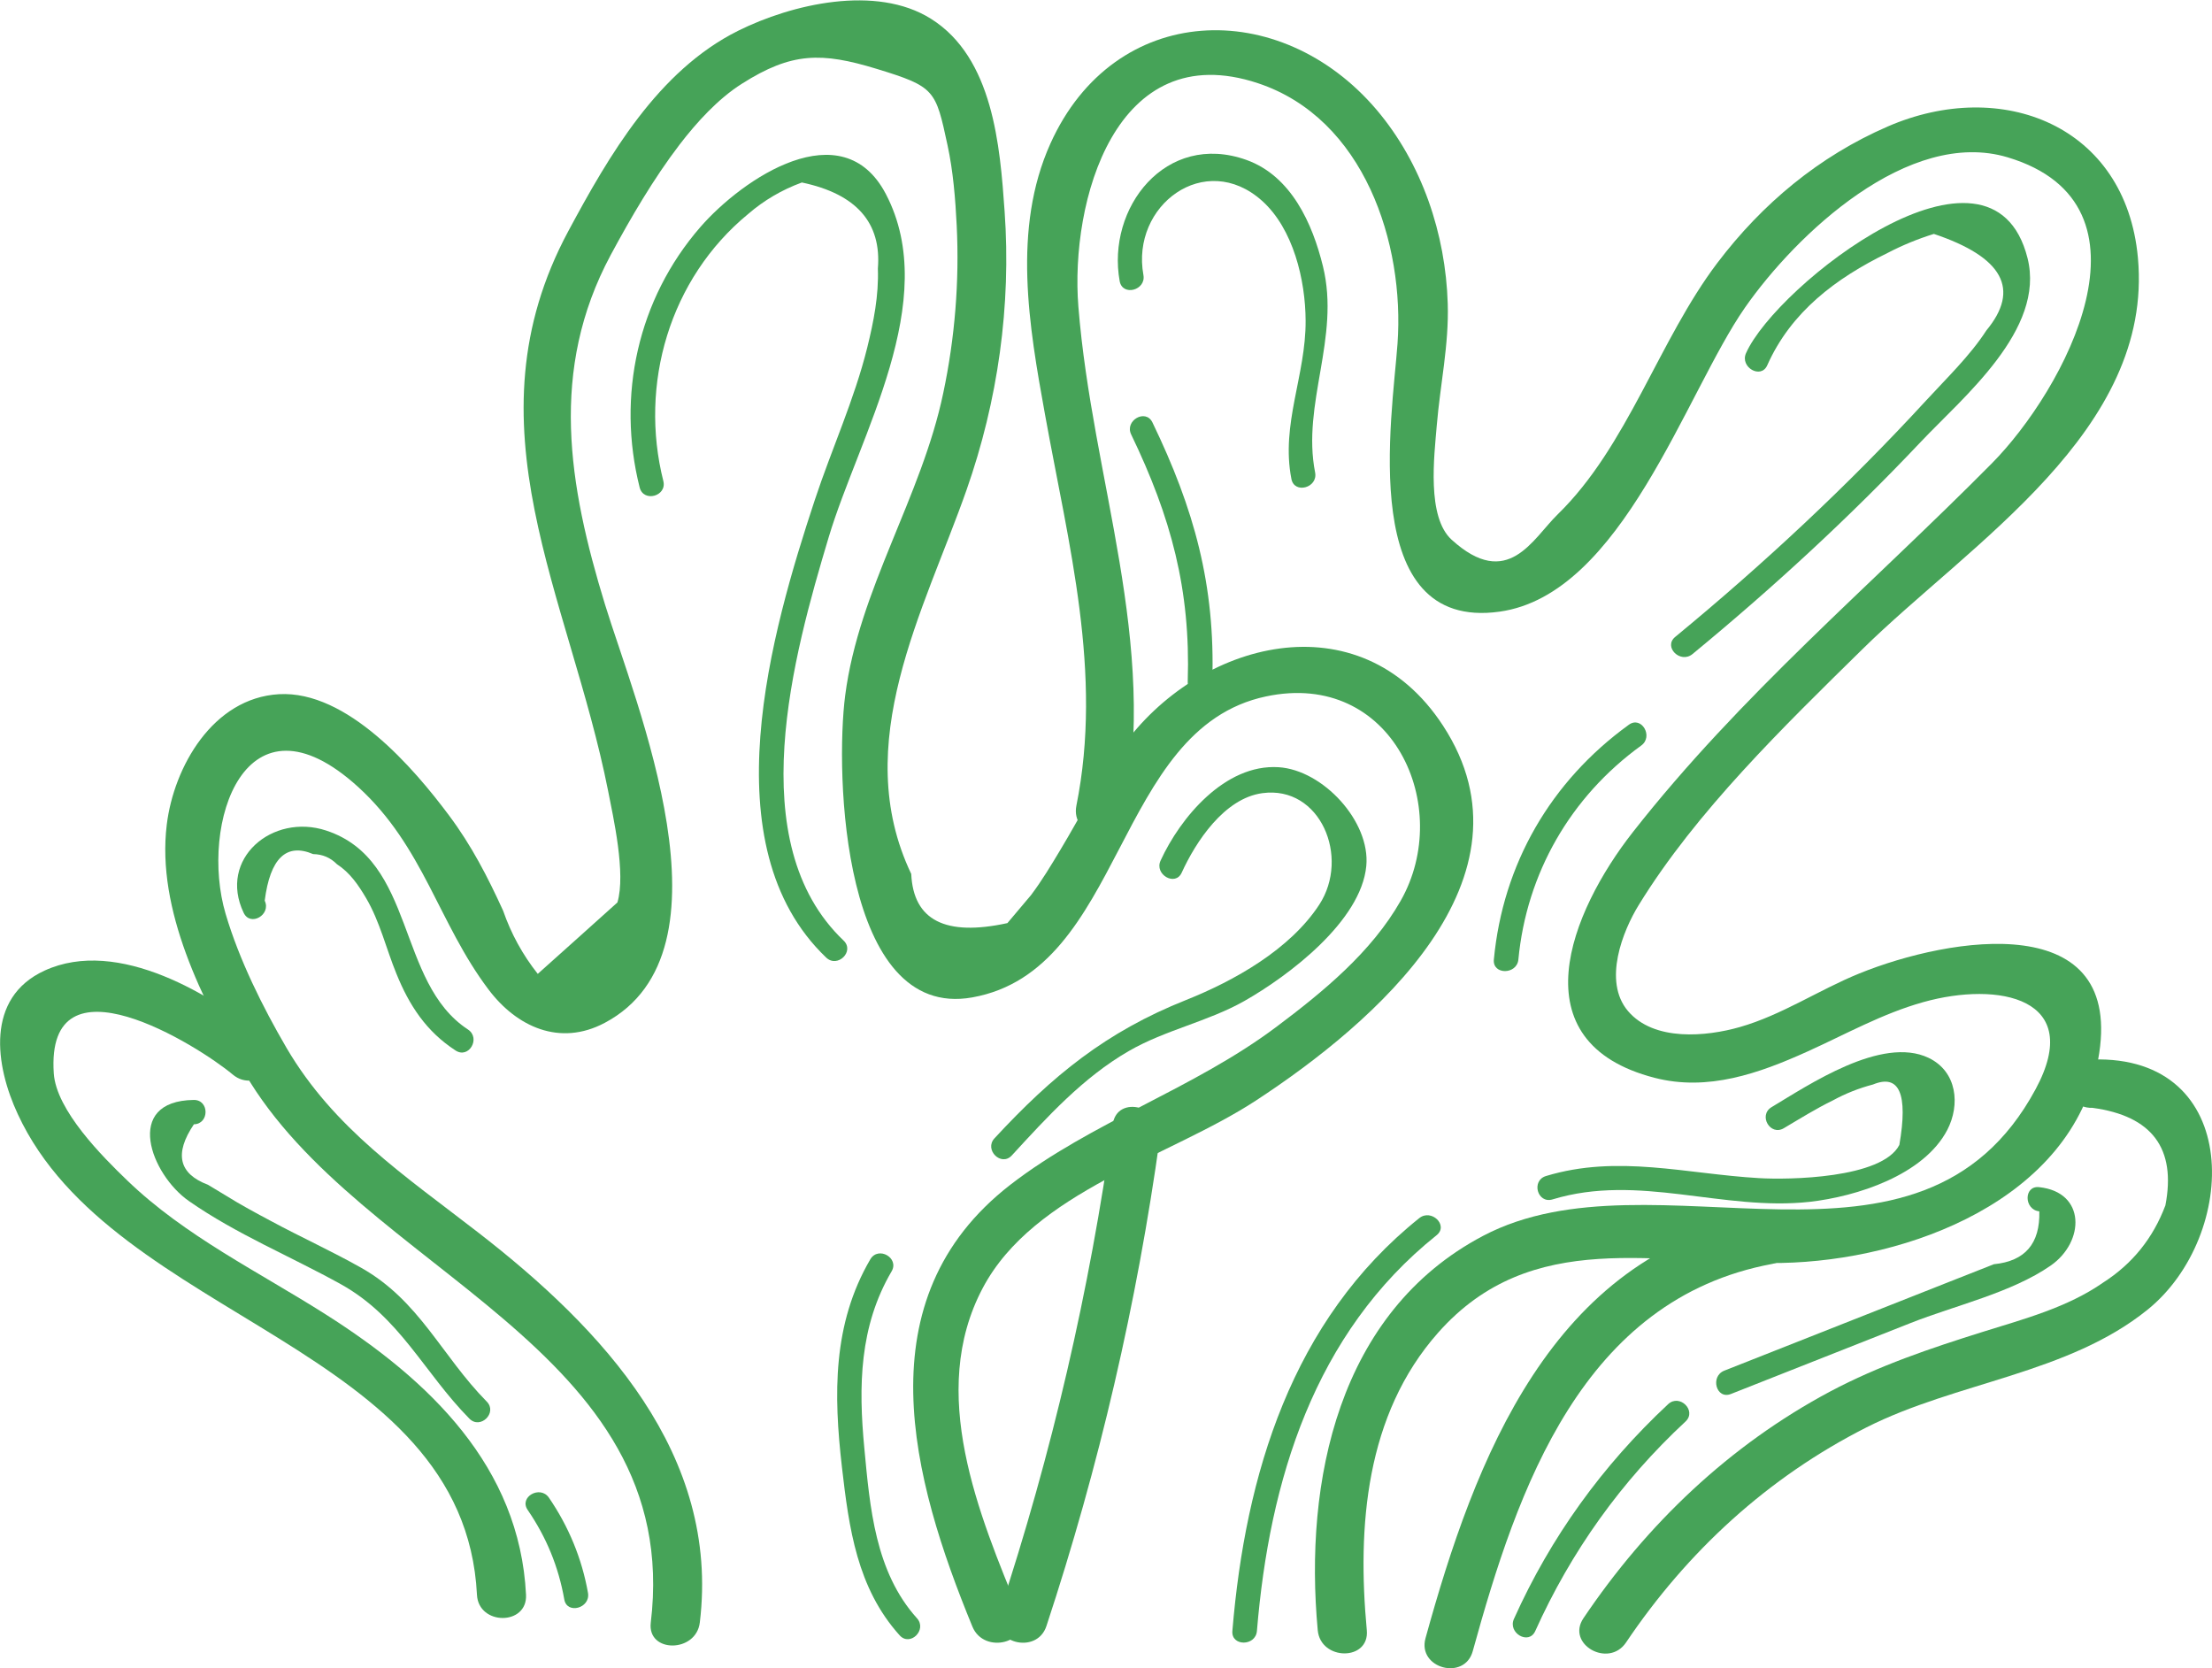 <svg width="61" height="46" viewBox="0 0 61 46" fill="none" xmlns="http://www.w3.org/2000/svg">
<g clip-path="url(#clip0_1_365)">
<path d="M19.299 44.737C19.858 40.105 16.625 36.647 13.18 33.98C11.173 32.424 9.212 31.126 7.904 28.899C7.237 27.756 6.597 26.467 6.222 25.2C5.492 22.733 6.754 18.857 9.879 21.702C11.678 23.342 12.093 25.458 13.469 27.281C14.244 28.312 15.434 28.863 16.674 28.206C20.404 26.232 17.518 19.386 16.683 16.665C15.674 13.371 15.141 10.202 16.841 7.032C17.401 5.992 18.027 4.921 18.744 3.983C19.209 3.378 19.799 2.725 20.462 2.307C21.833 1.436 22.658 1.436 24.173 1.898C25.788 2.392 25.801 2.476 26.13 4.005C26.284 4.712 26.347 5.49 26.383 6.219C26.459 7.761 26.333 9.317 26.013 10.833C25.413 13.709 23.686 16.252 23.308 19.173C23.028 21.32 23.222 28.143 26.811 27.503C31.018 26.752 30.716 20.093 34.91 19.204C38.4 18.461 40.104 22.244 38.625 24.84C37.822 26.254 36.488 27.348 35.203 28.312C32.912 30.032 30.112 30.93 27.862 32.669C23.79 35.825 25.143 40.786 26.816 44.853C27.14 45.64 28.448 45.293 28.119 44.498C26.991 41.755 25.576 38.398 27.1 35.518C28.511 32.851 32.236 31.917 34.639 30.344C37.886 28.219 42.544 24.218 39.793 20.008C37.493 16.483 33.038 17.661 30.937 20.613C30.301 21.506 29.81 22.489 29.246 23.427C28.989 23.854 28.732 24.285 28.43 24.685C28.213 24.943 27.997 25.196 27.781 25.454C26.072 25.827 25.188 25.378 25.129 24.098C23.416 20.506 25.49 16.826 26.653 13.514C27.519 11.051 27.889 8.428 27.704 5.828C27.578 4.027 27.388 1.591 25.67 0.516C24.16 -0.431 21.837 0.111 20.354 0.849C18.145 1.951 16.792 4.29 15.674 6.37C12.801 11.713 15.7 16.421 16.769 21.804C16.909 22.52 17.265 24.089 17.026 24.885C16.296 25.543 15.565 26.196 14.83 26.854C14.411 26.325 14.095 25.747 13.874 25.111C13.45 24.183 13.004 23.316 12.386 22.489C11.412 21.182 9.573 19.035 7.692 19.142C5.866 19.248 4.793 21.151 4.599 22.738C4.31 25.085 5.586 27.588 6.741 29.579C9.942 35.096 18.866 37.127 17.946 44.746C17.847 45.587 19.2 45.582 19.299 44.737Z" fill="#46A358"/>
<path d="M30.987 22.573C31.961 17.706 30.121 13.256 29.738 8.451C29.508 5.579 30.748 0.987 34.689 2.294C37.624 3.267 38.738 6.717 38.539 9.477C38.395 11.496 37.412 17.417 41.353 16.866C44.735 16.394 46.48 10.838 48.121 8.482C49.528 6.464 52.635 3.516 55.368 4.339C59.697 5.641 56.923 10.762 54.93 12.776C51.571 16.168 47.991 19.168 45.028 22.947C43.31 25.138 41.822 28.739 45.632 29.721C47.098 30.099 48.509 29.597 49.83 29.001C50.895 28.521 51.909 27.948 53.041 27.632C55.106 27.054 57.501 27.508 56.134 30.037C52.937 35.962 45.619 31.593 40.898 34.078C36.894 36.189 35.96 40.857 36.339 44.951C36.416 45.8 37.773 45.809 37.692 44.951C37.426 42.097 37.656 39.012 39.658 36.749C42.246 33.824 45.7 34.891 49.127 34.825C52.626 34.758 57.131 33.086 57.857 29.232C58.65 25.009 53.771 25.827 51.269 26.845C50.164 27.294 49.132 27.992 47.977 28.321C47.062 28.583 45.614 28.726 44.893 27.877C44.194 27.05 44.758 25.658 45.191 24.956C46.773 22.378 49.199 20.026 51.355 17.906C54.326 14.981 59.394 11.878 58.957 7.108C58.623 3.458 55.205 2.12 52.053 3.49C50.16 4.312 48.595 5.619 47.359 7.25C45.745 9.38 44.884 12.305 42.959 14.181C42.264 14.856 41.583 16.292 40.032 14.883C39.342 14.256 39.55 12.585 39.622 11.727C39.716 10.602 39.96 9.504 39.924 8.371C39.865 6.455 39.22 4.512 37.962 3.027C35.302 -0.102 30.734 0.036 28.966 3.961C27.911 6.308 28.376 8.993 28.818 11.429C29.467 15.025 30.419 18.555 29.683 22.218C29.517 23.058 30.82 23.418 30.987 22.573Z" fill="#46A358"/>
<path d="M30.685 31.006C30.049 35.589 29.007 40.079 27.555 44.48C27.285 45.298 28.592 45.649 28.858 44.835C30.31 40.434 31.352 35.945 31.988 31.362C32.105 30.517 30.802 30.157 30.685 31.006Z" fill="#46A358"/>
<path d="M14.506 43.973C14.33 40.444 11.845 38.061 8.987 36.247C7.133 35.069 5.104 34.087 3.512 32.553C2.827 31.895 1.551 30.619 1.483 29.597C1.253 26.187 5.478 28.841 6.416 29.628C7.075 30.184 8.035 29.241 7.372 28.686C5.898 27.445 3.251 25.832 1.226 26.765C-0.406 27.517 -0.135 29.379 0.491 30.722C3.129 36.425 12.806 37.078 13.153 43.973C13.194 44.827 14.551 44.831 14.506 43.973Z" fill="#46A358"/>
<path d="M44.839 45.293C46.525 42.786 48.748 40.737 51.472 39.359C53.952 38.105 57.027 37.887 59.223 36.114C61.744 34.078 61.874 29.086 57.703 29.215C56.833 29.241 56.833 30.575 57.703 30.548C59.349 30.77 60.017 31.668 59.715 33.237C59.376 34.14 58.804 34.851 57.997 35.367C57.009 36.056 55.81 36.371 54.673 36.727C53.226 37.181 51.815 37.656 50.475 38.367C47.689 39.852 45.411 42.03 43.666 44.622C43.184 45.338 44.356 46.004 44.839 45.293Z" fill="#46A358"/>
<path d="M48.514 33.562C42.783 34.629 40.668 40.252 39.311 45.173C39.081 46.004 40.388 46.356 40.614 45.529C41.849 41.052 43.63 35.825 48.875 34.851C49.727 34.687 49.366 33.402 48.514 33.562Z" fill="#46A358"/>
<path d="M18.293 13.265C17.621 10.602 18.46 7.686 20.634 5.899C21.071 5.521 21.567 5.232 22.113 5.032C23.614 5.348 24.313 6.139 24.209 7.406C24.236 8.144 24.092 8.873 23.916 9.584C23.56 11.02 22.933 12.385 22.469 13.789C21.274 17.408 19.556 23.325 22.784 26.405C23.096 26.703 23.578 26.232 23.262 25.934C20.431 23.236 21.883 18.048 22.852 14.816C23.691 12.016 25.968 8.295 24.43 5.352C23.231 3.058 20.48 4.921 19.312 6.263C17.585 8.251 17.004 10.922 17.64 13.443C17.748 13.861 18.397 13.683 18.293 13.265Z" fill="#46A358"/>
<path d="M32.588 24.062C32.975 23.213 33.76 22.013 34.811 21.871C36.411 21.653 37.237 23.636 36.38 24.947C35.573 26.183 34.035 27.045 32.709 27.574C30.504 28.45 29.025 29.659 27.425 31.388C27.132 31.704 27.61 32.179 27.903 31.86C28.872 30.806 29.864 29.712 31.127 28.983C32.132 28.401 33.3 28.174 34.31 27.605C35.541 26.907 37.534 25.4 37.678 23.88C37.796 22.653 36.484 21.231 35.257 21.155C33.778 21.062 32.543 22.555 32.006 23.729C31.826 24.111 32.412 24.454 32.588 24.062Z" fill="#46A358"/>
<path d="M7.3 24.836C7.449 23.667 7.895 23.236 8.635 23.551C8.896 23.556 9.113 23.649 9.293 23.831C9.65 24.062 9.884 24.405 10.096 24.765C10.475 25.409 10.65 26.161 10.93 26.845C11.286 27.725 11.755 28.441 12.562 28.966C12.928 29.206 13.266 28.628 12.905 28.388C10.921 27.09 11.476 23.72 8.996 22.902C7.508 22.413 6.011 23.685 6.719 25.169C6.903 25.561 7.485 25.223 7.3 24.836Z" fill="#46A358"/>
<path d="M31.532 7.584C31.181 5.663 33.232 4.134 34.801 5.535C35.667 6.308 36.001 7.73 36.005 8.842C36.014 10.349 35.316 11.696 35.613 13.207C35.694 13.629 36.348 13.452 36.267 13.029C35.893 11.131 36.966 9.313 36.483 7.344C36.195 6.166 35.609 4.854 34.373 4.41C32.145 3.614 30.509 5.739 30.878 7.757C30.96 8.179 31.609 8.002 31.532 7.584Z" fill="#46A358"/>
<path d="M31.194 11.98C32.294 14.261 32.835 16.261 32.754 18.79C32.741 19.221 33.417 19.217 33.431 18.79C33.516 16.132 32.93 14.029 31.78 11.647C31.591 11.26 31.009 11.598 31.194 11.98Z" fill="#46A358"/>
<path d="M48.735 10.073C49.389 8.602 50.624 7.673 52.054 6.975C52.464 6.761 52.888 6.588 53.33 6.45C55.237 7.09 55.72 7.975 54.777 9.113C54.326 9.811 53.672 10.438 53.109 11.051C50.962 13.385 48.645 15.545 46.196 17.563C45.862 17.839 46.34 18.31 46.674 18.035C48.888 16.212 50.994 14.274 52.96 12.194C54.141 10.944 56.41 9.091 55.913 7.117C54.926 3.205 48.978 7.868 48.149 9.74C47.977 10.126 48.563 10.464 48.735 10.073Z" fill="#46A358"/>
<path d="M44.916 19.986C42.756 21.551 41.444 23.831 41.196 26.459C41.155 26.885 41.831 26.881 41.872 26.459C42.097 24.085 43.306 21.973 45.258 20.559C45.606 20.311 45.267 19.728 44.916 19.986Z" fill="#46A358"/>
<path d="M49.195 31.108C49.637 30.846 50.079 30.57 50.543 30.344C50.895 30.152 51.264 30.006 51.652 29.904C52.378 29.606 52.622 30.161 52.378 31.571C51.9 32.5 49.312 32.535 48.509 32.486C46.503 32.371 44.614 31.828 42.634 32.428C42.219 32.553 42.395 33.198 42.814 33.073C45.191 32.349 47.504 33.402 49.903 33.14C51.206 32.993 53.05 32.402 53.7 31.157C54.06 30.464 53.974 29.548 53.185 29.17C51.891 28.552 49.871 29.921 48.852 30.53C48.482 30.757 48.821 31.335 49.195 31.108Z" fill="#46A358"/>
<path d="M39.139 33.589C35.622 36.403 34.342 40.67 33.985 44.973C33.949 45.4 34.626 45.4 34.662 44.973C35.004 40.834 36.235 36.763 39.617 34.06C39.955 33.789 39.473 33.322 39.139 33.589Z" fill="#46A358"/>
<path d="M24.002 34.722C22.956 36.509 22.988 38.456 23.218 40.457C23.412 42.137 23.633 43.786 24.809 45.093C25.098 45.413 25.576 44.942 25.287 44.622C24.133 43.342 23.989 41.564 23.835 39.928C23.673 38.225 23.696 36.576 24.588 35.056C24.805 34.687 24.223 34.353 24.002 34.722Z" fill="#46A358"/>
<path d="M5.343 30.33C3.386 30.357 4.162 32.389 5.208 33.117C6.515 34.029 8.003 34.638 9.392 35.407C11.029 36.314 11.687 37.843 12.945 39.119C13.248 39.425 13.726 38.954 13.423 38.648C12.174 37.381 11.57 35.865 9.96 34.958C9.149 34.5 8.296 34.113 7.48 33.673C7.056 33.447 6.633 33.22 6.227 32.966C6.064 32.869 5.898 32.766 5.735 32.669C4.928 32.366 4.802 31.811 5.347 31.002C5.776 30.993 5.776 30.326 5.343 30.33Z" fill="#46A358"/>
<path d="M56.238 33.402C56.261 34.291 55.846 34.776 54.985 34.86C54.57 35.025 54.159 35.185 53.745 35.349C53.127 35.593 52.505 35.838 51.887 36.083C50.444 36.651 48.996 37.225 47.553 37.794C47.152 37.95 47.328 38.599 47.734 38.438C49.384 37.785 51.035 37.136 52.685 36.483C53.907 35.998 55.467 35.651 56.554 34.896C57.496 34.238 57.523 32.873 56.234 32.735C55.805 32.686 55.81 33.358 56.238 33.402Z" fill="#46A358"/>
<path d="M46.002 38.719C44.19 40.408 42.76 42.39 41.75 44.64C41.574 45.026 42.156 45.369 42.336 44.978C43.324 42.782 44.708 40.843 46.485 39.194C46.796 38.896 46.318 38.425 46.002 38.719Z" fill="#46A358"/>
<path d="M14.551 41.635C15.069 42.39 15.403 43.204 15.561 44.102C15.633 44.524 16.287 44.346 16.215 43.924C16.048 42.977 15.682 42.093 15.137 41.297C14.893 40.946 14.307 41.279 14.551 41.635Z" fill="#46A358"/>
</g>
<defs>
<clipPath id="clip0_1_365">
<rect width="61" height="46" fill="white"/>
</clipPath>
</defs>
</svg>
